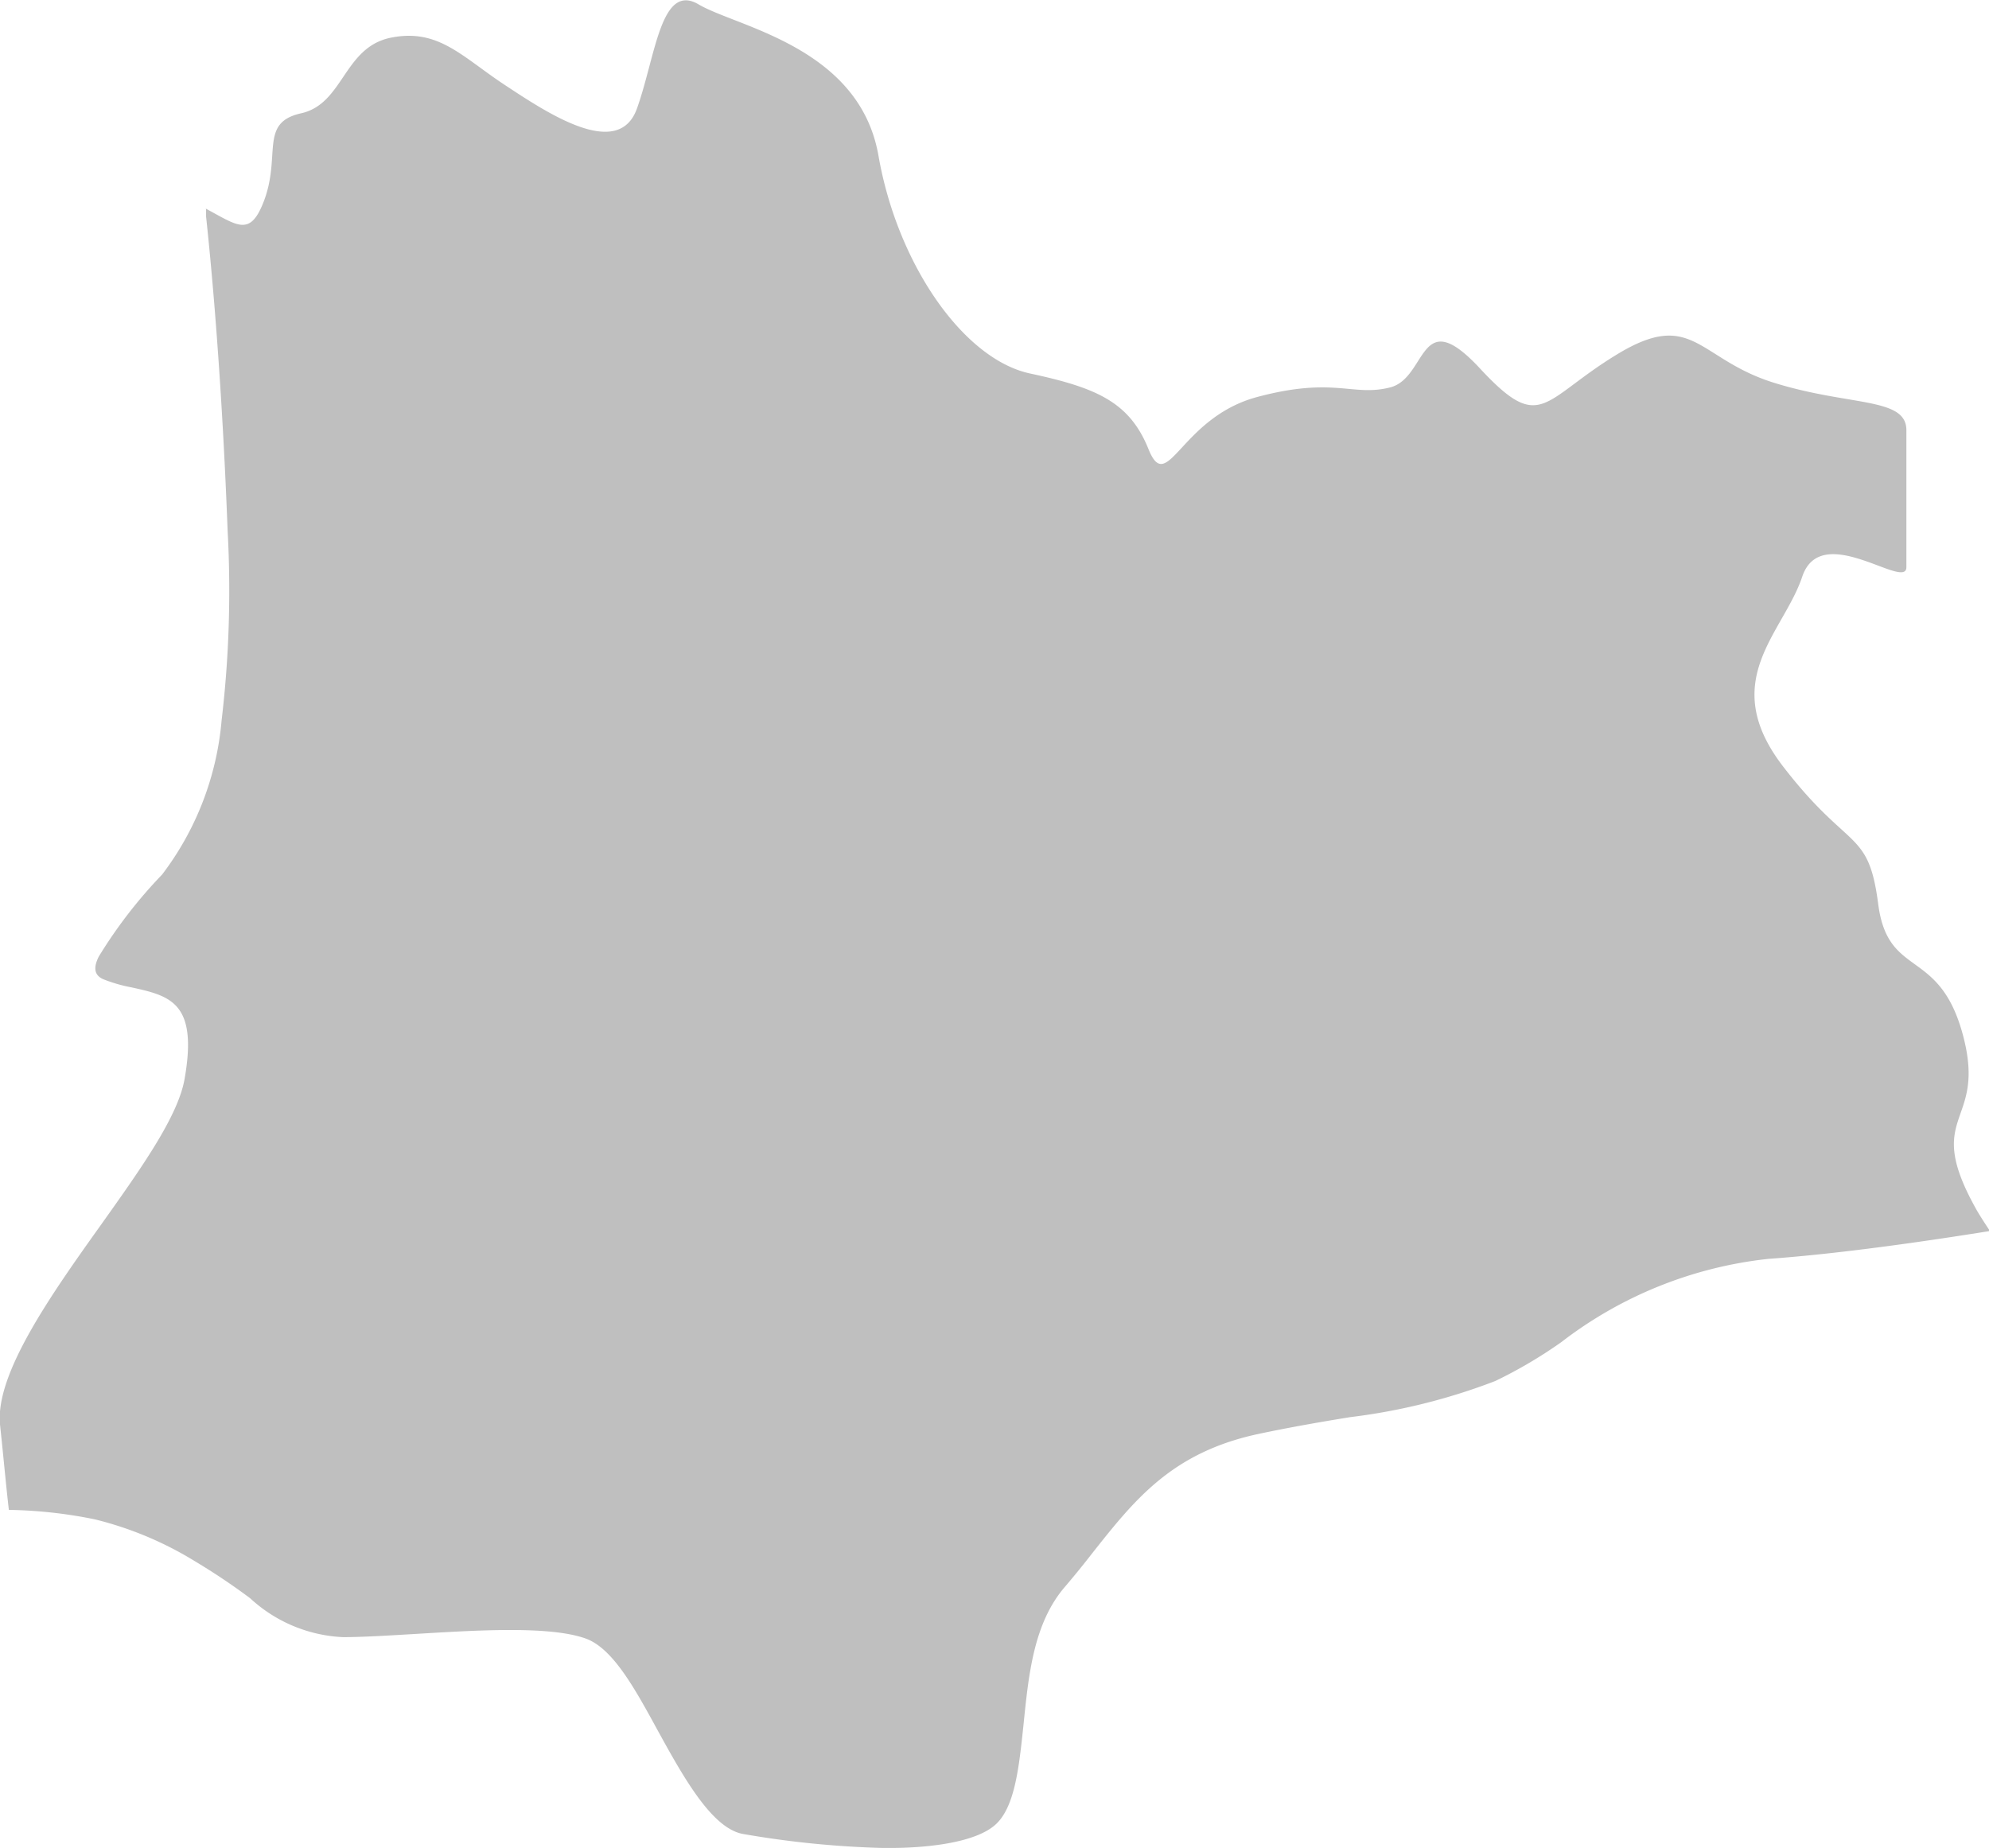 <svg xmlns="http://www.w3.org/2000/svg" viewBox="0 0 62.83 58.38"><defs><style>.cls-1{fill:#bfbfbf;fill-rule:evenodd;}</style></defs><title>kirklareli</title><g id="Layer_2" data-name="Layer 2"><g id="map"><path class="cls-1" d="M6.48,6.58c1,.53,1.4.91,1.83-.16.6-1.49-.15-2.54,1.2-2.84s1.34-2.09,2.84-2.39,2.24.6,3.59,1.49,3.59,2.39,4.18.75.75-4,1.95-3.29,5.08,1.34,5.68,4.78,2.69,6.43,4.79,6.88,3.14.9,3.74,2.39,1-1,3.44-1.65,3,0,4.19-.3.9-2.69,2.84-.6,1.95,1,4.34-.45,2.54.15,4.94.9,4.19.45,4.19,1.5v4.33c0,.75-2.69-1.49-3.29.3s-2.69,3.29-.6,6,2.69,1.95,3,4.34,1.95,1.34,2.69,4.19-1.34,2.39.45,5.53c.12.2.25.4.39.61-2,.32-4.74.72-7,.88a13,13,0,0,0-6.54,2.63,14.4,14.4,0,0,1-2.09,1.23,19.16,19.16,0,0,1-4.58,1.14h0c-.92.15-1.91.32-2.94.54-2.7.59-3.87,2.07-5.2,3.75h0c-.28.36-.57.72-.87,1.07h0c-1,1.16-1.15,2.81-1.31,4.37-.14,1.33-.27,2.57-.87,3.13s-2.08.77-3.59.75h0a30.18,30.18,0,0,1-4.39-.44c-1-.17-1.91-1.83-2.73-3.32-.73-1.34-1.41-2.56-2.26-2.86-1.14-.4-3.4-.26-5.38-.14-.85.05-1.65.1-2.28.1A4.63,4.63,0,0,1,7.9,50.49a20.56,20.56,0,0,0-1.73-1.16A11.08,11.08,0,0,0,3,48,14.61,14.61,0,0,0,.28,47.7c-.07-.6-.13-1.24-.22-2.13L0,45c-.15-1.6,1.6-4.08,3.2-6.32,1.25-1.76,2.42-3.4,2.63-4.59.43-2.43-.46-2.63-1.69-2.9h0a4.71,4.71,0,0,1-.89-.26h0c-.28-.13-.3-.37-.13-.71h0a15,15,0,0,1,2-2.59A9.37,9.37,0,0,0,7,22.76a34.84,34.84,0,0,0,.19-6c-.09-2.41-.29-6.26-.68-9.92l0-.25Z"/></g></g></svg>